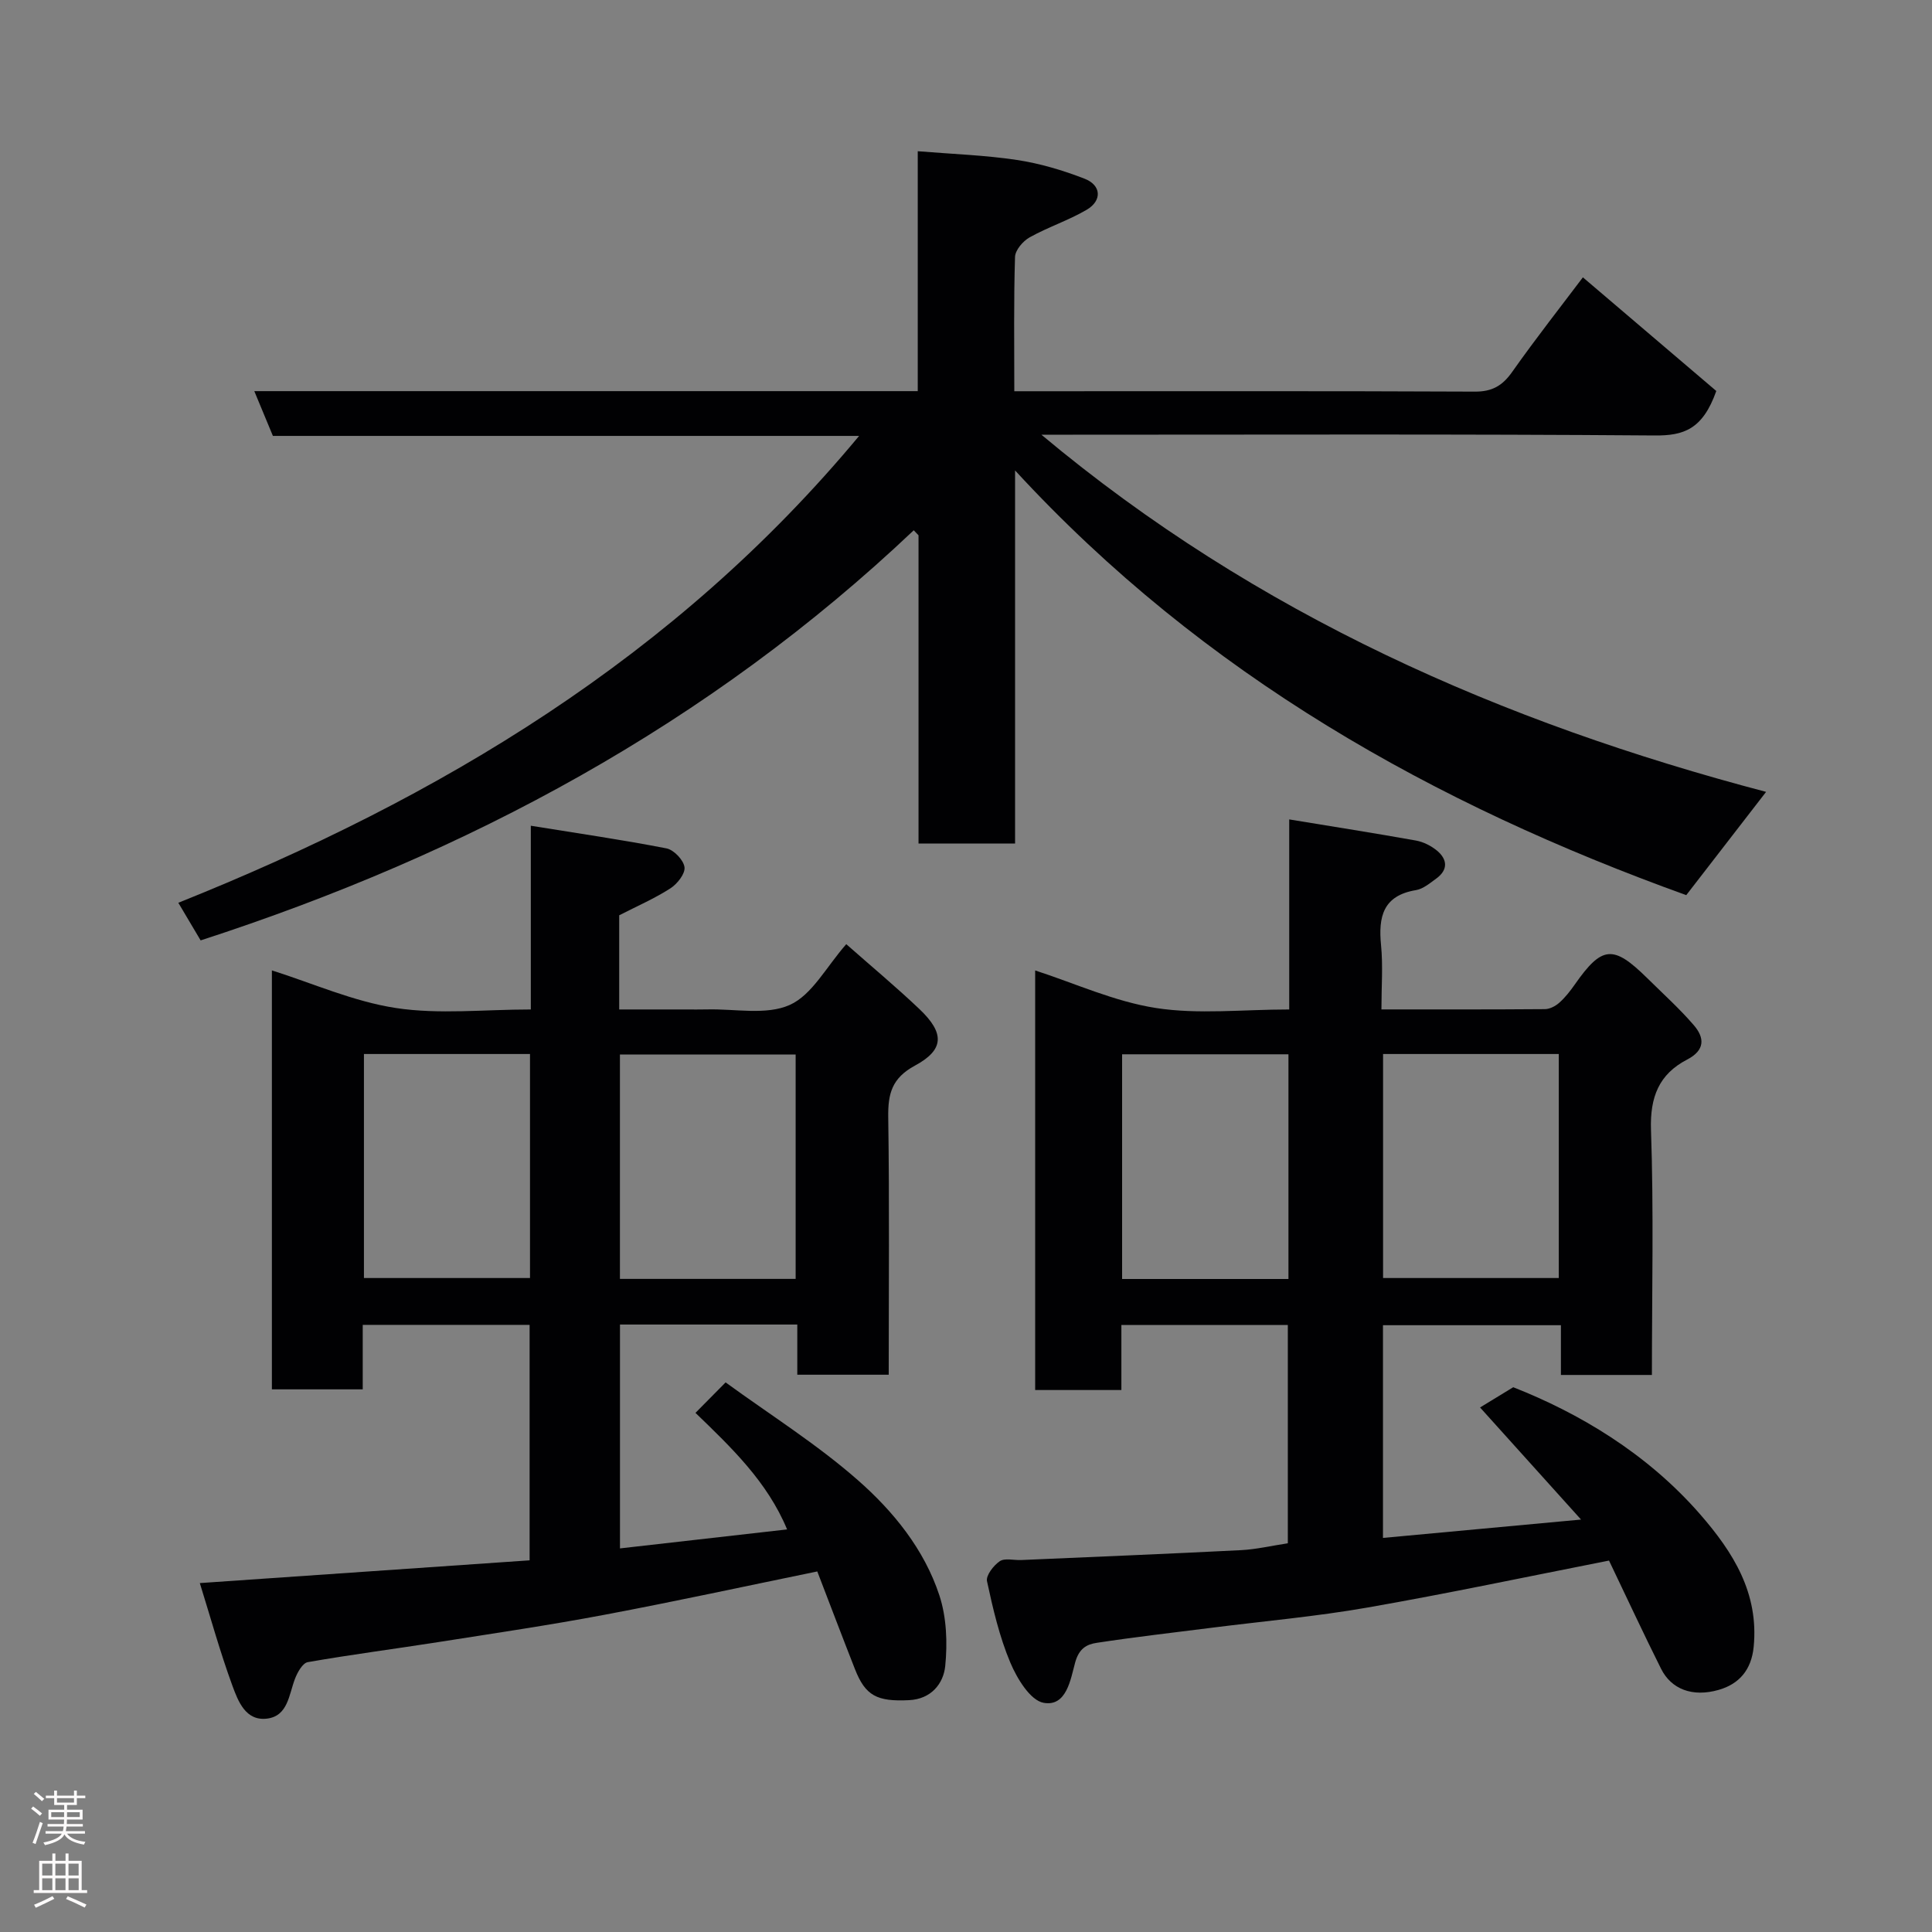 <svg enable-background="new 0 0 400 400" viewBox="0 0 400 400" xmlns="http://www.w3.org/2000/svg"><rect x="0" y="0" width="400" height="400" fill="#808080" stroke="none"/><g fill="#010103"><path d="m365.65 163.95c-5.74 7.42-11.14 14.4-16.53 21.38-52.14-18.8-99.87-45.47-138.96-87.93v77.25c-6.82 0-13.2 0-19.99 0 0-21.31 0-42.57 0-63.82-.33-.35-.66-.7-.99-1.04-42.37 40.15-92.32 66.96-147.64 84.91-1.33-2.25-2.85-4.8-4.62-7.79 54.22-21.71 102.91-50.89 140.95-96.66-40.7 0-80.91 0-121.37 0-1.27-3.06-2.43-5.84-3.85-9.27h137.36c0-16.89 0-33.31 0-49.67 7.17.59 13.91.81 20.54 1.81 4.76.72 9.5 2.13 14 3.88 3.49 1.35 3.66 4.55.42 6.44-3.76 2.2-8 3.58-11.81 5.71-1.37.77-2.97 2.64-3.01 4.05-.28 8.98-.15 17.98-.15 27.8h4.86c30.16 0 60.33-.06 90.49.08 3.57.02 5.71-1.21 7.73-4.08 4.96-7.03 10.28-13.79 14.64-19.58 9.43 8.03 18.92 16.12 27.62 23.53-2.82 7.98-6.78 9.26-12.74 9.21-40.16-.31-80.32-.16-120.48-.16-1.78 0-3.57 0-6.51 0 44.64 37.35 95.46 59.58 150.04 73.95z"/><path d="m232.17 287.79c-6.33 0-11.93 0-17.85 0 0-29.04 0-57.96 0-86.87 8.22 2.66 16.43 6.45 25.03 7.78 8.77 1.36 17.92.3 27.57.3 0-13.08 0-25.95 0-39.35 9.25 1.52 17.77 2.86 26.26 4.38 1.53.28 3.13 1.09 4.34 2.09 2.18 1.82 2.31 3.98-.15 5.77-1.31.95-2.71 2.15-4.21 2.4-6.82 1.13-7.81 5.5-7.23 11.39.42 4.25.08 8.57.08 13.31 11.61 0 22.73.03 33.85-.06 1.01-.01 2.2-.63 2.99-1.34 1.21-1.08 2.24-2.4 3.18-3.74 5.65-8.07 7.96-8.29 15.03-1.32 3.25 3.21 6.66 6.28 9.63 9.73 2.24 2.6 2.36 5.17-1.4 7.12-5.82 3.02-7.7 7.76-7.47 14.56.58 16.78.19 33.6.19 50.73-6.37 0-12.42 0-18.84 0 0-3.38 0-6.65 0-10.3-12.41 0-24.46 0-36.84 0v44.04c13.24-1.23 26.26-2.43 41.01-3.8-7.33-8.14-13.93-15.46-20.91-23.21 1.45-.89 3.71-2.26 6.87-4.19 13.49 5.31 27.62 13.59 38.73 26.35 6.8 7.82 12.14 16.26 11.05 27.4-.47 4.8-3.03 7.7-7.24 8.91-5.46 1.57-9.83-.16-11.93-4.36-3.65-7.29-7.08-14.69-10.78-22.41-16.83 3.31-33.38 6.82-50.04 9.73-10.64 1.86-21.43 2.81-32.15 4.17-7.96 1.01-15.94 1.92-23.87 3.13-2.06.31-3.66 1.14-4.47 4.07-.93 3.37-1.74 9.21-6.53 8.35-2.77-.5-5.51-5.04-6.9-8.34-2.25-5.35-3.59-11.12-4.82-16.83-.26-1.19 1.35-3.27 2.63-4.14 1.05-.71 2.9-.19 4.4-.25 15.2-.66 30.4-1.28 45.59-2.05 3.1-.16 6.17-.89 9.66-1.42 0-14.74 0-29.8 0-45.19-11.32 0-22.7 0-34.46 0zm54.18-69.57v46.38h36.38c0-15.65 0-30.91 0-46.38-12.18 0-24.1 0-36.38 0zm-19.59 46.58c0-15.8 0-31.05 0-46.52-11.61 0-22.98 0-34.44 0v46.52z"/><path d="m41.37 327.76c23.24-1.6 45.59-3.14 68.28-4.71 0-16.33 0-32.39 0-48.75-11.41 0-22.79 0-34.55 0v13.35c-6.41 0-12.47 0-18.81 0 0-28.98 0-57.91 0-86.74 8.46 2.67 16.89 6.45 25.69 7.79 8.93 1.36 18.23.3 27.92.3 0-12.37 0-24.43 0-38.04 9.88 1.6 19.02 2.92 28.09 4.69 1.52.3 3.54 2.41 3.73 3.9.17 1.35-1.51 3.47-2.93 4.38-3.27 2.1-6.88 3.67-10.59 5.57v19.5h13.69c1.5 0 3 .03 4.5-.01 5.77-.15 12.25 1.25 17.12-.93 4.62-2.07 7.57-7.89 11.7-12.58 5.14 4.54 10.31 8.84 15.17 13.46 5.2 4.95 5.16 8.39-.96 11.69-4.77 2.58-5.59 5.81-5.52 10.67.26 17.65.1 35.3.1 53.32-6.27 0-12.33 0-18.93 0 0-3.36 0-6.76 0-10.39-12.48 0-24.41 0-36.71 0v46.35c11.38-1.29 22.76-2.59 34.6-3.93-4.09-9.86-11.53-16.95-18.97-24.13 1.92-1.95 3.67-3.72 6.24-6.31 9.18 6.69 18.89 12.78 27.38 20.24 7.35 6.45 13.75 14.33 16.88 23.86 1.49 4.54 1.69 9.81 1.21 14.62-.37 3.65-2.91 6.85-7.49 7.07-6.68.33-9.04-.93-11.2-6.42-2.61-6.64-5.14-13.32-7.8-20.23-14.8 3.04-29.39 6.21-44.04 8.97-11.39 2.15-22.86 3.84-34.31 5.64-9.04 1.42-18.12 2.59-27.14 4.17-1.07.19-2.14 2.11-2.65 3.45-1.26 3.29-1.45 7.7-5.78 8.24-4.44.55-6-3.62-7.18-6.83-2.55-6.96-4.53-14.14-6.74-21.23zm123.36-62.98c0-15.83 0-31.09 0-46.46-12.31 0-24.35 0-36.38 0v46.46zm-89.38-46.56v46.38h34.38c0-15.65 0-30.91 0-46.38-11.51 0-22.77 0-34.38 0z"/></g><path d="m6.44 374.46.42-.45c.65.47 1.27.95 1.85 1.44l-.45.49c-.65-.56-1.25-1.06-1.82-1.48m.93 7.33-.63-.26c.55-1.36 1.05-2.8 1.52-4.33.19.1.38.19.59.27-.46 1.29-.95 2.73-1.48 4.32m-.38-10.38.44-.42c.43.34 1.01.82 1.74 1.44l-.49.49c-.53-.51-1.09-1.01-1.69-1.51m2.5.35h1.72v-1.04h.59v1.04h3.52v-1.04h.59v1.04h1.75v.53h-1.75v1.42h-2.03v.97h3.22v2.03h-3.24c0 .35-.01.66-.03.93h3.32v.53h-3.37c-.03.27-.08.58-.15.94h3.96v.53h-3.71c.67.92 1.93 1.48 3.79 1.68-.13.24-.23.44-.29.59-2.13-.38-3.48-1.08-4.04-2.12-.43.97-1.77 1.72-4.03 2.23-.09-.19-.2-.37-.33-.55 2.1-.42 3.37-1.03 3.81-1.83h-3.36v-.53h3.58c.08-.29.13-.61.16-.94h-3.33v-.53h3.39c.02-.27.04-.58.04-.93h-3.23v-2.03h3.25v-.97h-2.07v-1.42h-1.73zm1.12 3.44v1h2.65c.01-.3.02-.44.01-.4v-.25-.35zm1.19-2h3.52v-.91h-3.52zm4.71 2h-2.63v.59c0 .16-.01.28-.01.4h2.64z" fill="#fcfafa"/><path d="m13.56 383.74h.63v1.52h2.72v6.07h1.13v.6h-11.06v-.6h1.13v-6.07h2.73v-1.52h.63v1.52h2.1v-1.52zm-2.69 8.83.38.56c-1.24.63-2.53 1.25-3.85 1.85-.1-.21-.21-.42-.34-.63 1.36-.55 2.63-1.15 3.81-1.78m-2.13-4.27h2.1v-2.45h-2.1zm0 3.04h2.1v-2.46h-2.1zm2.72-3.04h2.1v-2.45h-2.1zm0 3.04h2.1v-2.46h-2.1zm6.07 3.6c-1.41-.71-2.7-1.3-3.86-1.78l.35-.56c1.45.62 2.75 1.19 3.88 1.72zm-1.25-9.09h-2.1v2.45h2.1zm-2.09 5.49h2.1v-2.46h-2.1z" fill="#fcfafa"/></svg>